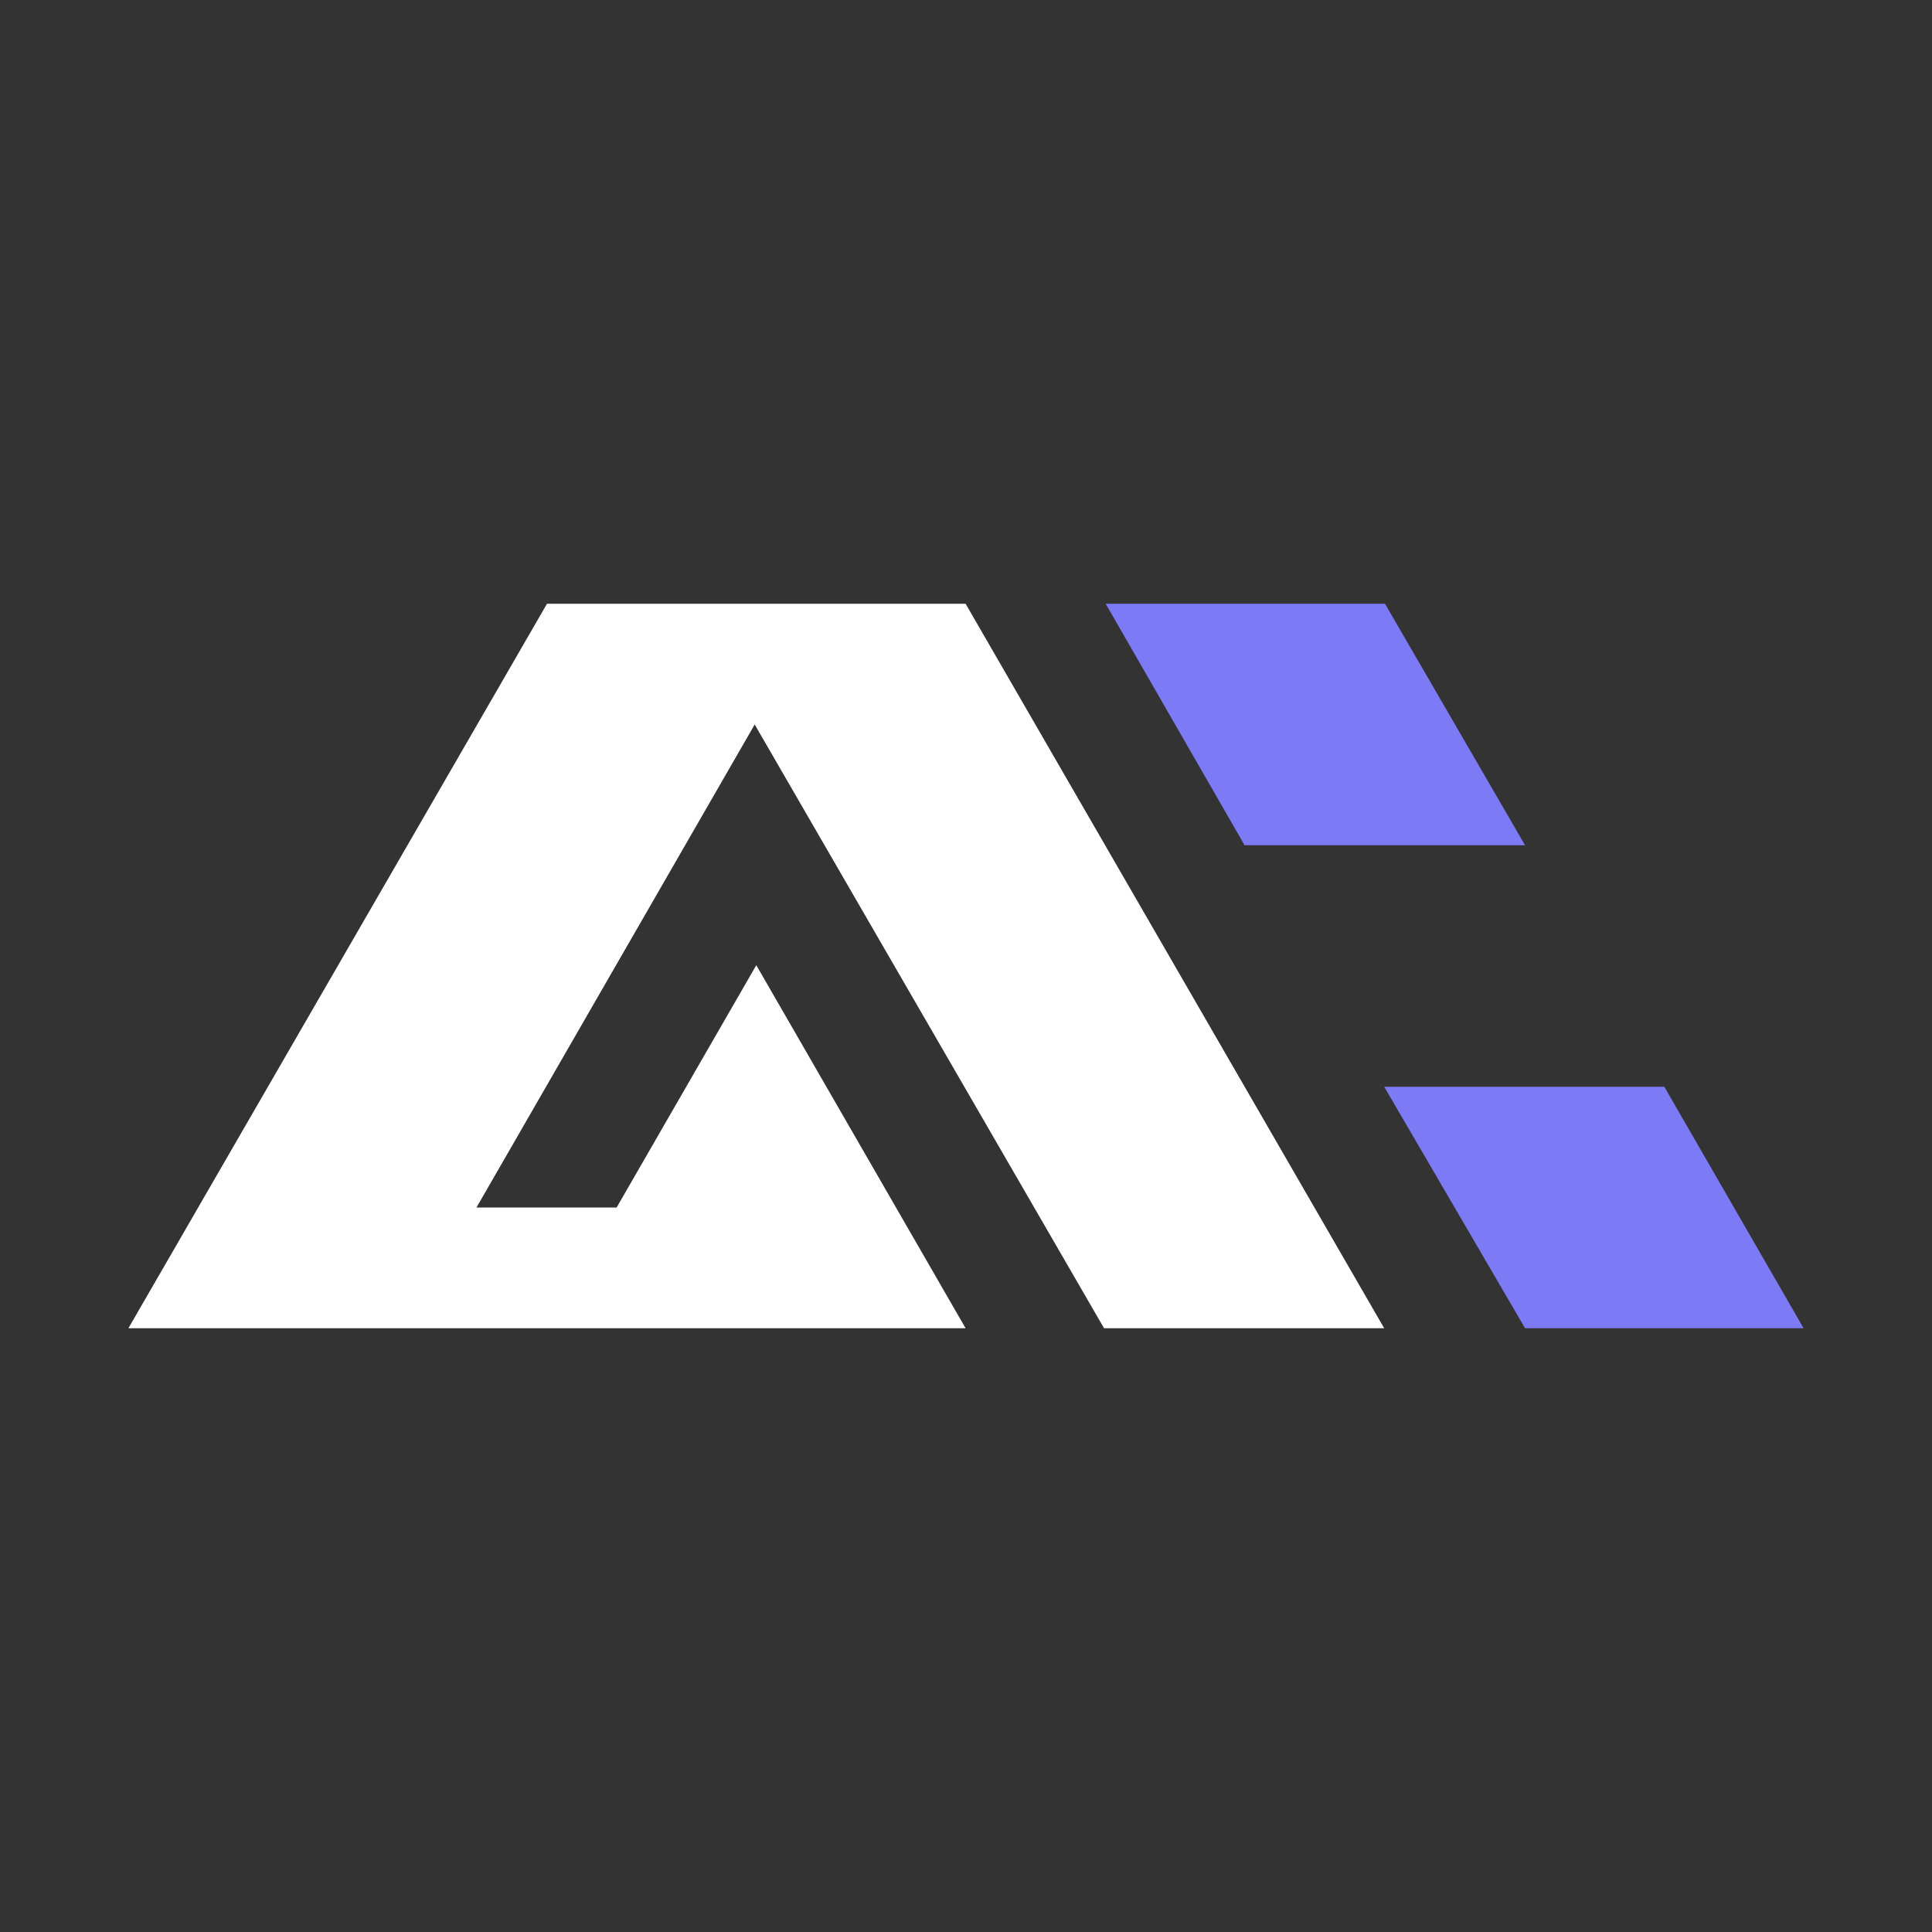 <svg width="24" height="24" viewBox="0 0 24 24" fill="none" xmlns="http://www.w3.org/2000/svg">
<rect x="0" y="0" width="24" height="24" fill="#333333" stroke="none"/>
<path d="M20.675 13.5H17.195L18.945 16.5H22.405L20.675 13.5Z" fill="#7D7AF5"/>
<path d="M17.205 7.5H13.735L15.455 10.49V10.5H18.945L17.205 7.5Z" fill="#7D7AF5"/>
<path d="M6.795 7.5H11.995L17.195 16.5H13.715L9.375 9L5.919 15H7.66L9.395 11.99L11.995 16.5L1.595 16.5L6.795 7.5Z" fill="white"/>
</svg>
